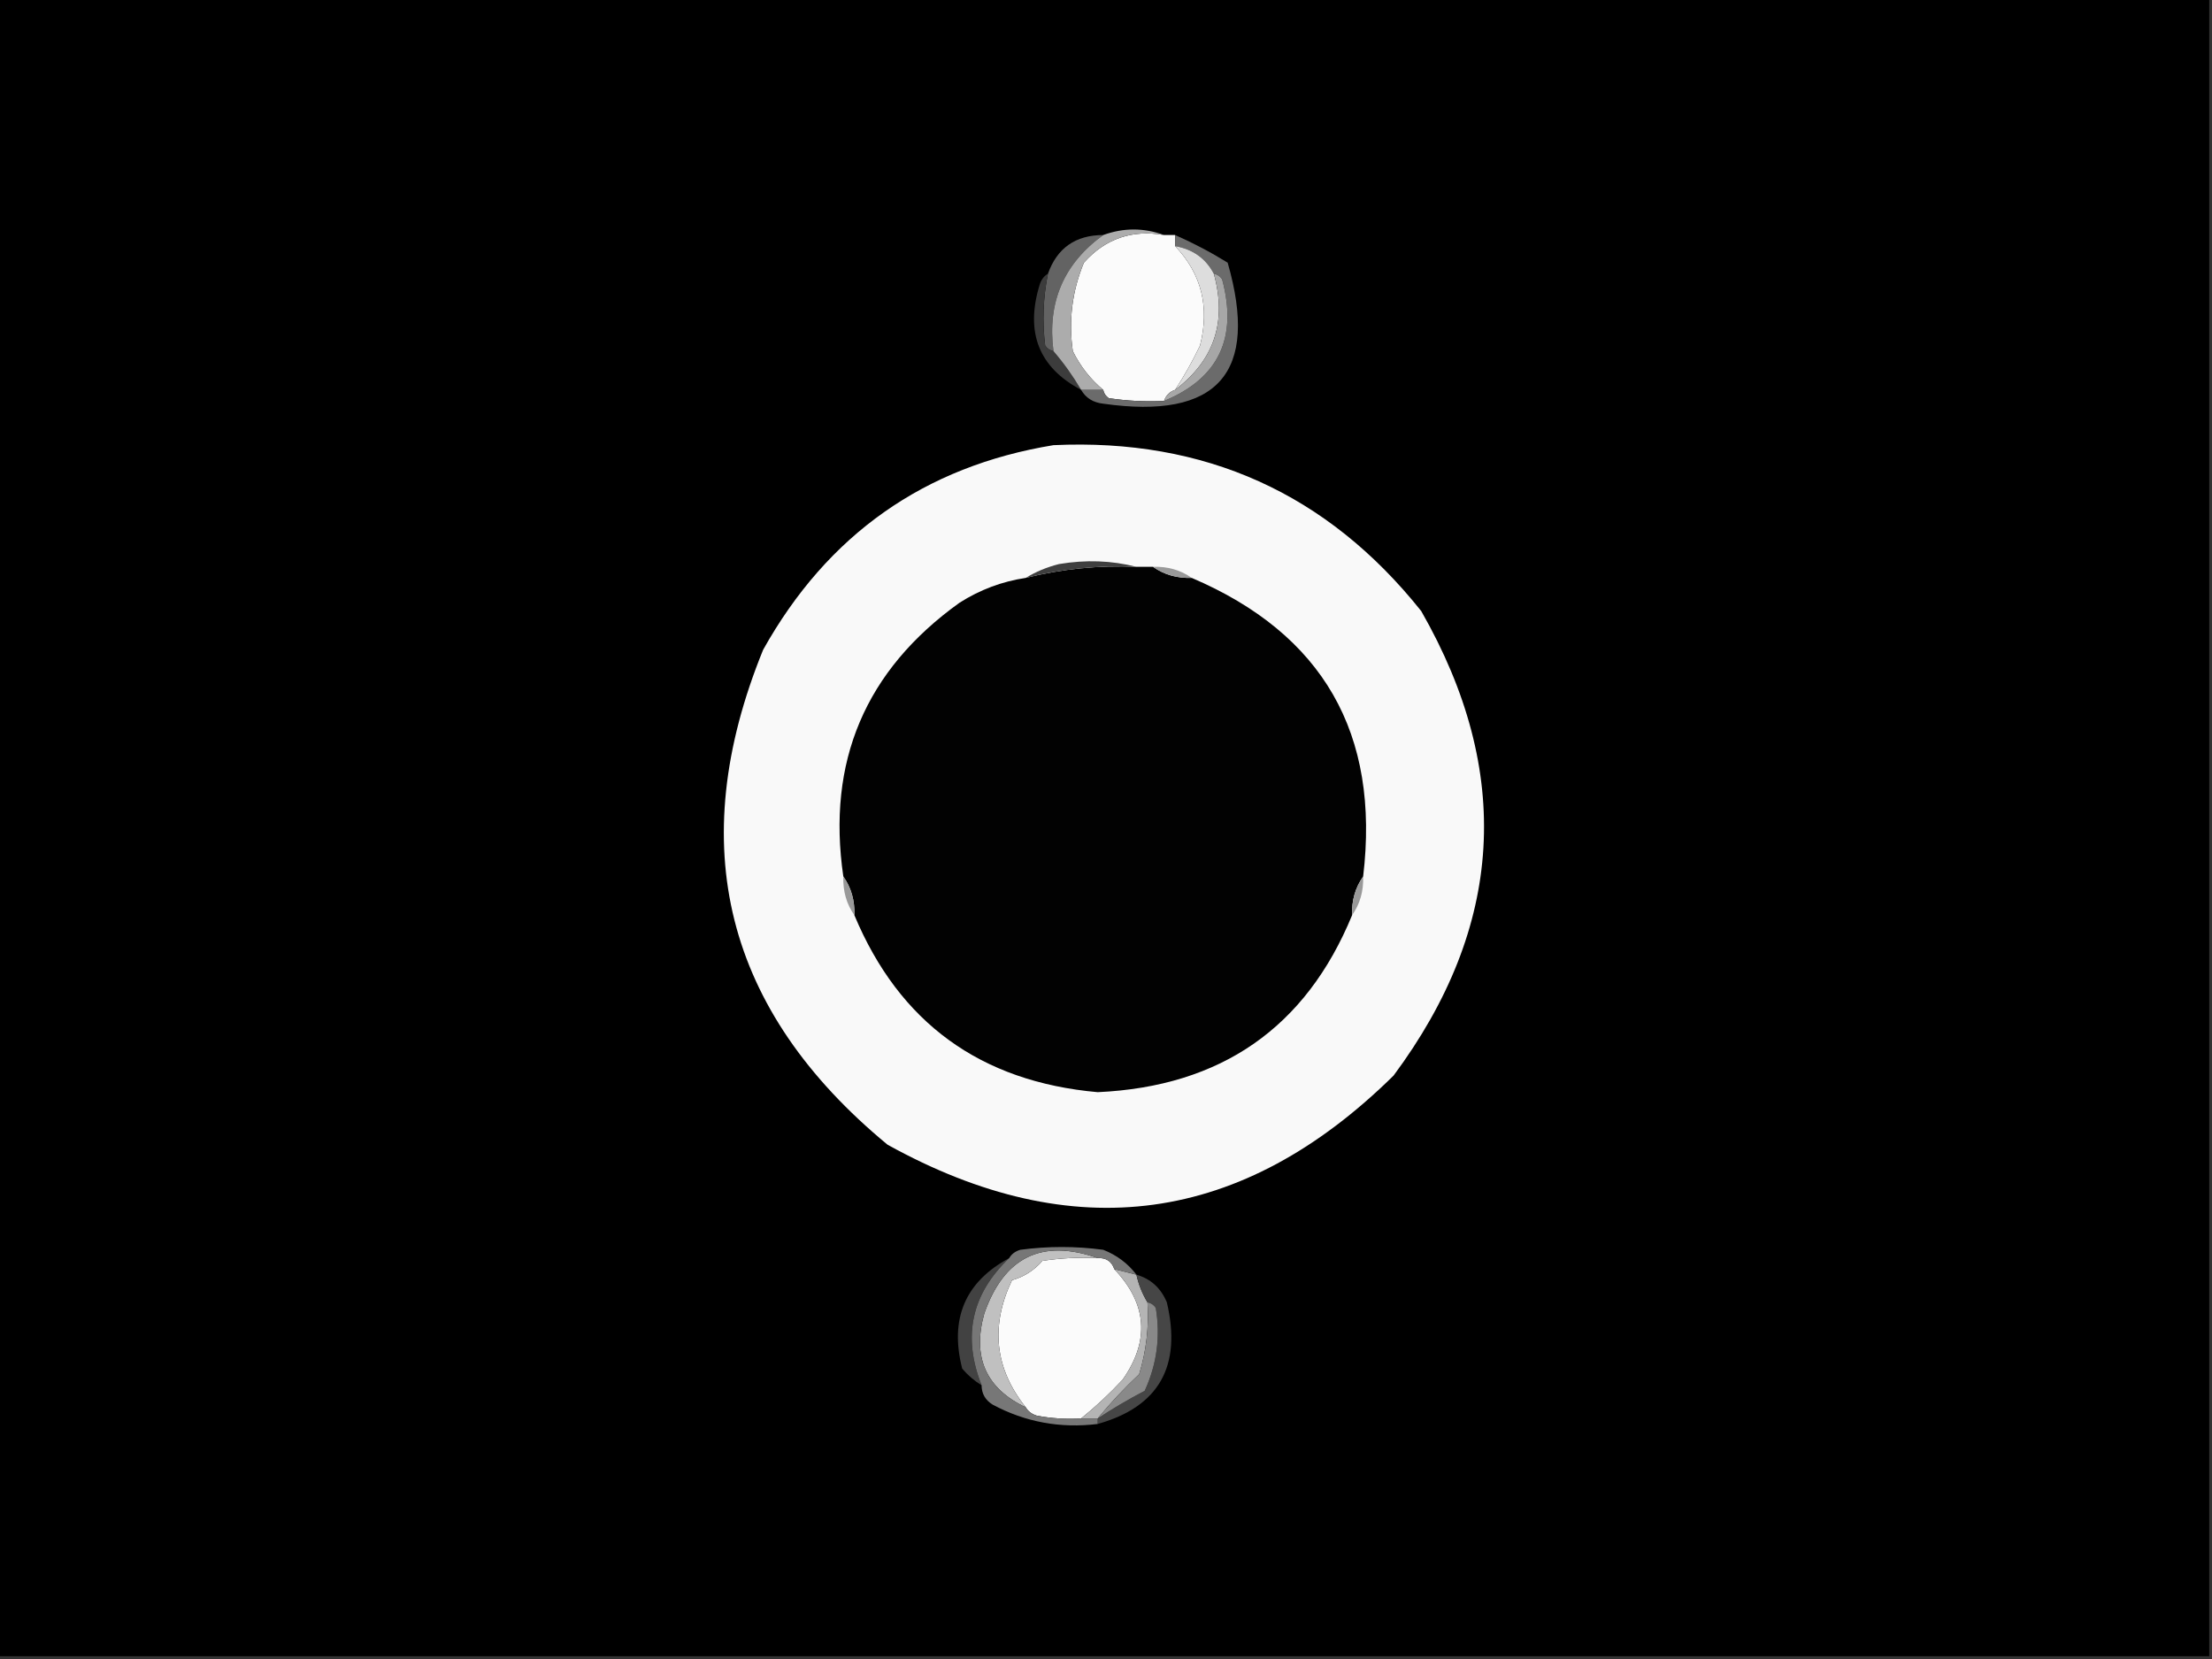 <?xml version="1.0" encoding="UTF-8"?>
<svg xmlns="http://www.w3.org/2000/svg" xmlns:xlink="http://www.w3.org/1999/xlink" width="1920pt" height="1440pt" viewBox="0 0 1920 1440" version="1.1">
<rect x="0" y="0" width="1920" height="1440" fill="#333333" stroke="none"/>
<g id="surface1">
<path style=" stroke:none;fill-rule:evenodd;fill:rgb(0%,0%,0%);fill-opacity:1;" d="M -2.398 -2.398 C 637.598 -2.398 1277.602 -2.398 1917.602 -2.398 C 1917.602 477.602 1917.602 957.602 1917.602 1437.602 C 1277.602 1437.602 637.598 1437.602 -2.398 1437.602 C -2.398 957.602 -2.398 477.602 -2.398 -2.398 Z M -2.398 -2.398 "/>
<path style=" stroke:none;fill-rule:evenodd;fill:rgb(98.431%,98.431%,98.431%);fill-opacity:1;" d="M 1010.398 204 C 1013.602 204 1016.797 204 1020 204 C 1020 207.199 1020 210.398 1020 213.602 C 1042.914 237.711 1050.113 266.512 1041.602 300 C 1035.09 313.578 1027.891 326.379 1020 338.398 C 1015.199 340 1012 343.199 1010.398 348 C 994.32 348.793 978.32 347.992 962.398 345.602 C 959.73 343.762 958.133 341.363 957.602 338.398 C 946.578 329.277 937.781 318.078 931.199 304.801 C 927.391 278.297 930.59 252.695 940.801 228 C 959.406 207.145 982.602 199.145 1010.398 204 Z M 1010.398 204 "/>
<path style=" stroke:none;fill-rule:evenodd;fill:rgb(41.961%,41.961%,41.961%);fill-opacity:1;" d="M 1020 204 C 1035.734 210.918 1050.93 218.918 1065.602 228 C 1093.113 323.719 1057.113 364.52 957.602 350.398 C 948.863 349.438 942.465 345.438 938.398 338.398 C 944.797 338.398 951.203 338.398 957.602 338.398 C 958.133 341.363 959.73 343.762 962.398 345.602 C 978.32 347.992 994.32 348.793 1010.398 348 C 1057.691 328.484 1074.488 293.285 1060.801 242.398 C 1058.961 239.73 1056.562 238.133 1053.602 237.602 C 1046.648 224.332 1035.453 216.332 1020 213.602 C 1020 210.398 1020 207.199 1020 204 Z M 1020 204 "/>
<path style=" stroke:none;fill-rule:evenodd;fill:rgb(38.824%,38.824%,38.824%);fill-opacity:1;" d="M 957.602 204 C 923.289 228.812 908.891 262.414 914.398 304.801 C 911.438 304.27 909.039 302.668 907.199 300 C 904.637 279.078 905.434 258.277 909.602 237.602 C 917.578 215.258 933.574 204.059 957.602 204 Z M 957.602 204 "/>
<path style=" stroke:none;fill-rule:evenodd;fill:rgb(23.529%,23.529%,23.529%);fill-opacity:1;" d="M 909.602 237.602 C 905.434 258.277 904.637 279.078 907.199 300 C 909.039 302.668 911.438 304.27 914.398 304.801 C 923.199 314.988 931.199 326.188 938.398 338.398 C 901.727 318.98 889.727 288.582 902.398 247.199 C 903.734 242.805 906.133 239.605 909.602 237.602 Z M 909.602 237.602 "/>
<path style=" stroke:none;fill-rule:evenodd;fill:rgb(67.451%,67.451%,67.451%);fill-opacity:1;" d="M 1010.398 204 C 982.602 199.145 959.406 207.145 940.801 228 C 930.59 252.695 927.391 278.297 931.199 304.801 C 937.781 318.078 946.578 329.277 957.602 338.398 C 951.203 338.398 944.797 338.398 938.398 338.398 C 931.199 326.188 923.199 314.988 914.398 304.801 C 908.891 262.414 923.289 228.812 957.602 204 C 975.203 197.602 992.797 197.602 1010.398 204 Z M 1010.398 204 "/>
<path style=" stroke:none;fill-rule:evenodd;fill:rgb(86.667%,86.667%,86.667%);fill-opacity:1;" d="M 1020 213.602 C 1035.453 216.332 1046.648 224.332 1053.602 237.602 C 1065.168 279.109 1053.969 312.707 1020 338.398 C 1027.891 326.379 1035.09 313.578 1041.602 300 C 1050.113 266.512 1042.914 237.711 1020 213.602 Z M 1020 213.602 "/>
<path style=" stroke:none;fill-rule:evenodd;fill:rgb(65.49%,65.49%,65.49%);fill-opacity:1;" d="M 1053.602 237.602 C 1056.562 238.133 1058.961 239.73 1060.801 242.398 C 1074.488 293.285 1057.691 328.484 1010.398 348 C 1012 343.199 1015.199 340 1020 338.398 C 1053.969 312.707 1065.168 279.109 1053.602 237.602 Z M 1053.602 237.602 "/>
<path style=" stroke:none;fill-rule:evenodd;fill:rgb(97.647%,97.647%,97.647%);fill-opacity:1;" d="M 914.398 386.398 C 1045.762 380.273 1152.16 428.273 1233.602 530.398 C 1313.574 670.035 1305.574 804.438 1209.602 933.602 C 1078.262 1062.988 931.863 1082.992 770.398 993.602 C 629.227 877.027 593.227 733.824 662.398 564 C 718.305 463.977 802.305 404.773 914.398 386.398 Z M 914.398 386.398 "/>
<path style=" stroke:none;fill-rule:evenodd;fill:rgb(0.784%,0.784%,0.784%);fill-opacity:1;" d="M 986.398 492 C 991.199 492 996 492 1000.801 492 C 1010.473 498.836 1021.672 502.031 1034.398 501.602 C 1148.379 550.297 1197.984 636.695 1183.199 760.801 C 1176.363 770.473 1173.168 781.672 1173.602 794.398 C 1133.492 891.895 1059.895 943.09 952.801 948 C 851.035 938.922 780.633 887.727 741.602 794.398 C 742.031 781.672 738.836 770.473 732 760.801 C 717.469 661.07 751.07 581.871 832.801 523.199 C 850.652 511.852 869.852 504.652 890.398 501.602 C 921.812 493.766 953.812 490.566 986.398 492 Z M 986.398 492 "/>
<path style=" stroke:none;fill-rule:evenodd;fill:rgb(60%,60%,60%);fill-opacity:1;" d="M 1000.801 492 C 1013.531 491.566 1024.727 494.766 1034.398 501.602 C 1021.672 502.031 1010.473 498.836 1000.801 492 Z M 1000.801 492 "/>
<path style=" stroke:none;fill-rule:evenodd;fill:rgb(24.706%,24.706%,24.706%);fill-opacity:1;" d="M 986.398 492 C 953.812 490.566 921.812 493.766 890.398 501.602 C 898.93 496.32 908.531 492.316 919.199 489.602 C 942.488 485.688 964.891 486.488 986.398 492 Z M 986.398 492 "/>
<path style=" stroke:none;fill-rule:evenodd;fill:rgb(60%,60%,60%);fill-opacity:1;" d="M 732 760.801 C 738.836 770.473 742.031 781.672 741.602 794.398 C 734.766 784.727 731.566 773.531 732 760.801 Z M 732 760.801 "/>
<path style=" stroke:none;fill-rule:evenodd;fill:rgb(60%,60%,60%);fill-opacity:1;" d="M 1183.199 760.801 C 1183.633 773.531 1180.434 784.727 1173.602 794.398 C 1173.168 781.672 1176.363 770.473 1183.199 760.801 Z M 1183.199 760.801 "/>
<path style=" stroke:none;fill-rule:evenodd;fill:rgb(98.431%,98.431%,98.431%);fill-opacity:1;" d="M 952.801 1092 C 960.129 1091.648 964.93 1094.852 967.199 1101.602 C 995.766 1131.715 998.164 1163.711 974.398 1197.602 C 962.898 1209.922 950.898 1221.121 938.398 1231.199 C 925.504 1231.988 912.699 1231.188 900 1228.801 C 895.602 1227.465 892.406 1225.066 890.398 1221.602 C 863.449 1187.836 859.449 1151.039 878.398 1111.199 C 888.859 1108.242 897.656 1102.641 904.801 1094.398 C 920.723 1092.008 936.719 1091.207 952.801 1092 Z M 952.801 1092 "/>
<path style=" stroke:none;fill-rule:evenodd;fill:rgb(25.882%,25.882%,25.882%);fill-opacity:1;" d="M 876 1092 C 843.234 1123.168 835.234 1159.969 852 1202.398 C 845.789 1198.609 840.188 1193.809 835.199 1188 C 824.102 1144.676 837.699 1112.672 876 1092 Z M 876 1092 "/>
<path style=" stroke:none;fill-rule:evenodd;fill:rgb(75.294%,75.294%,75.294%);fill-opacity:1;" d="M 952.801 1092 C 936.719 1091.207 920.723 1092.008 904.801 1094.398 C 897.656 1102.641 888.859 1108.242 878.398 1111.199 C 859.449 1151.039 863.449 1187.836 890.398 1221.602 C 855.727 1205.09 843.727 1177.891 854.398 1140 C 871.578 1091.008 904.379 1075.008 952.801 1092 Z M 952.801 1092 "/>
<path style=" stroke:none;fill-rule:evenodd;fill:rgb(70.588%,70.588%,70.588%);fill-opacity:1;" d="M 967.199 1101.602 C 973.598 1103.199 980 1104.801 986.398 1106.398 C 988.285 1114.965 991.484 1122.961 996 1130.398 C 997.391 1151.691 994.992 1172.496 988.801 1192.801 C 975.949 1204.848 963.949 1217.648 952.801 1231.199 C 948 1231.199 943.199 1231.199 938.398 1231.199 C 950.898 1221.121 962.898 1209.922 974.398 1197.602 C 998.164 1163.711 995.766 1131.715 967.199 1101.602 Z M 967.199 1101.602 "/>
<path style=" stroke:none;fill-rule:evenodd;fill:rgb(27.451%,27.451%,27.451%);fill-opacity:1;" d="M 986.398 1106.398 C 998.836 1110.02 1007.637 1118.02 1012.801 1130.398 C 1025.934 1185.844 1005.93 1221.043 952.801 1236 C 952.801 1234.402 952.801 1232.797 952.801 1231.199 C 965.473 1222.82 979.07 1214.816 993.602 1207.199 C 1004.16 1184.145 1007.363 1160.145 1003.199 1135.199 C 1001.363 1132.531 998.961 1130.934 996 1130.398 C 991.484 1122.961 988.285 1114.965 986.398 1106.398 Z M 986.398 1106.398 "/>
<path style=" stroke:none;fill-rule:evenodd;fill:rgb(46.667%,46.667%,46.667%);fill-opacity:1;" d="M 986.398 1106.398 C 980 1104.801 973.598 1103.199 967.199 1101.602 C 964.93 1094.852 960.129 1091.648 952.801 1092 C 904.379 1075.008 871.578 1091.008 854.398 1140 C 843.727 1177.891 855.727 1205.09 890.398 1221.602 C 892.406 1225.066 895.602 1227.465 900 1228.801 C 912.699 1231.188 925.504 1231.988 938.398 1231.199 C 943.199 1231.199 948 1231.199 952.801 1231.199 C 952.801 1232.797 952.801 1234.402 952.801 1236 C 920.375 1239.992 889.973 1234.391 861.602 1219.199 C 855.25 1215.281 852.055 1209.68 852 1202.398 C 835.234 1159.969 843.234 1123.168 876 1092 C 878.008 1088.535 881.203 1086.133 885.602 1084.801 C 909.602 1081.598 933.602 1081.598 957.602 1084.801 C 969.414 1089.461 979.012 1096.66 986.398 1106.398 Z M 986.398 1106.398 "/>
<path style=" stroke:none;fill-rule:evenodd;fill:rgb(53.725%,53.725%,53.725%);fill-opacity:1;" d="M 996 1130.398 C 998.961 1130.934 1001.363 1132.531 1003.199 1135.199 C 1007.363 1160.145 1004.16 1184.145 993.602 1207.199 C 979.07 1214.816 965.473 1222.82 952.801 1231.199 C 963.949 1217.648 975.949 1204.848 988.801 1192.801 C 994.992 1172.496 997.391 1151.691 996 1130.398 Z M 996 1130.398 "/>
</g>
</svg>
